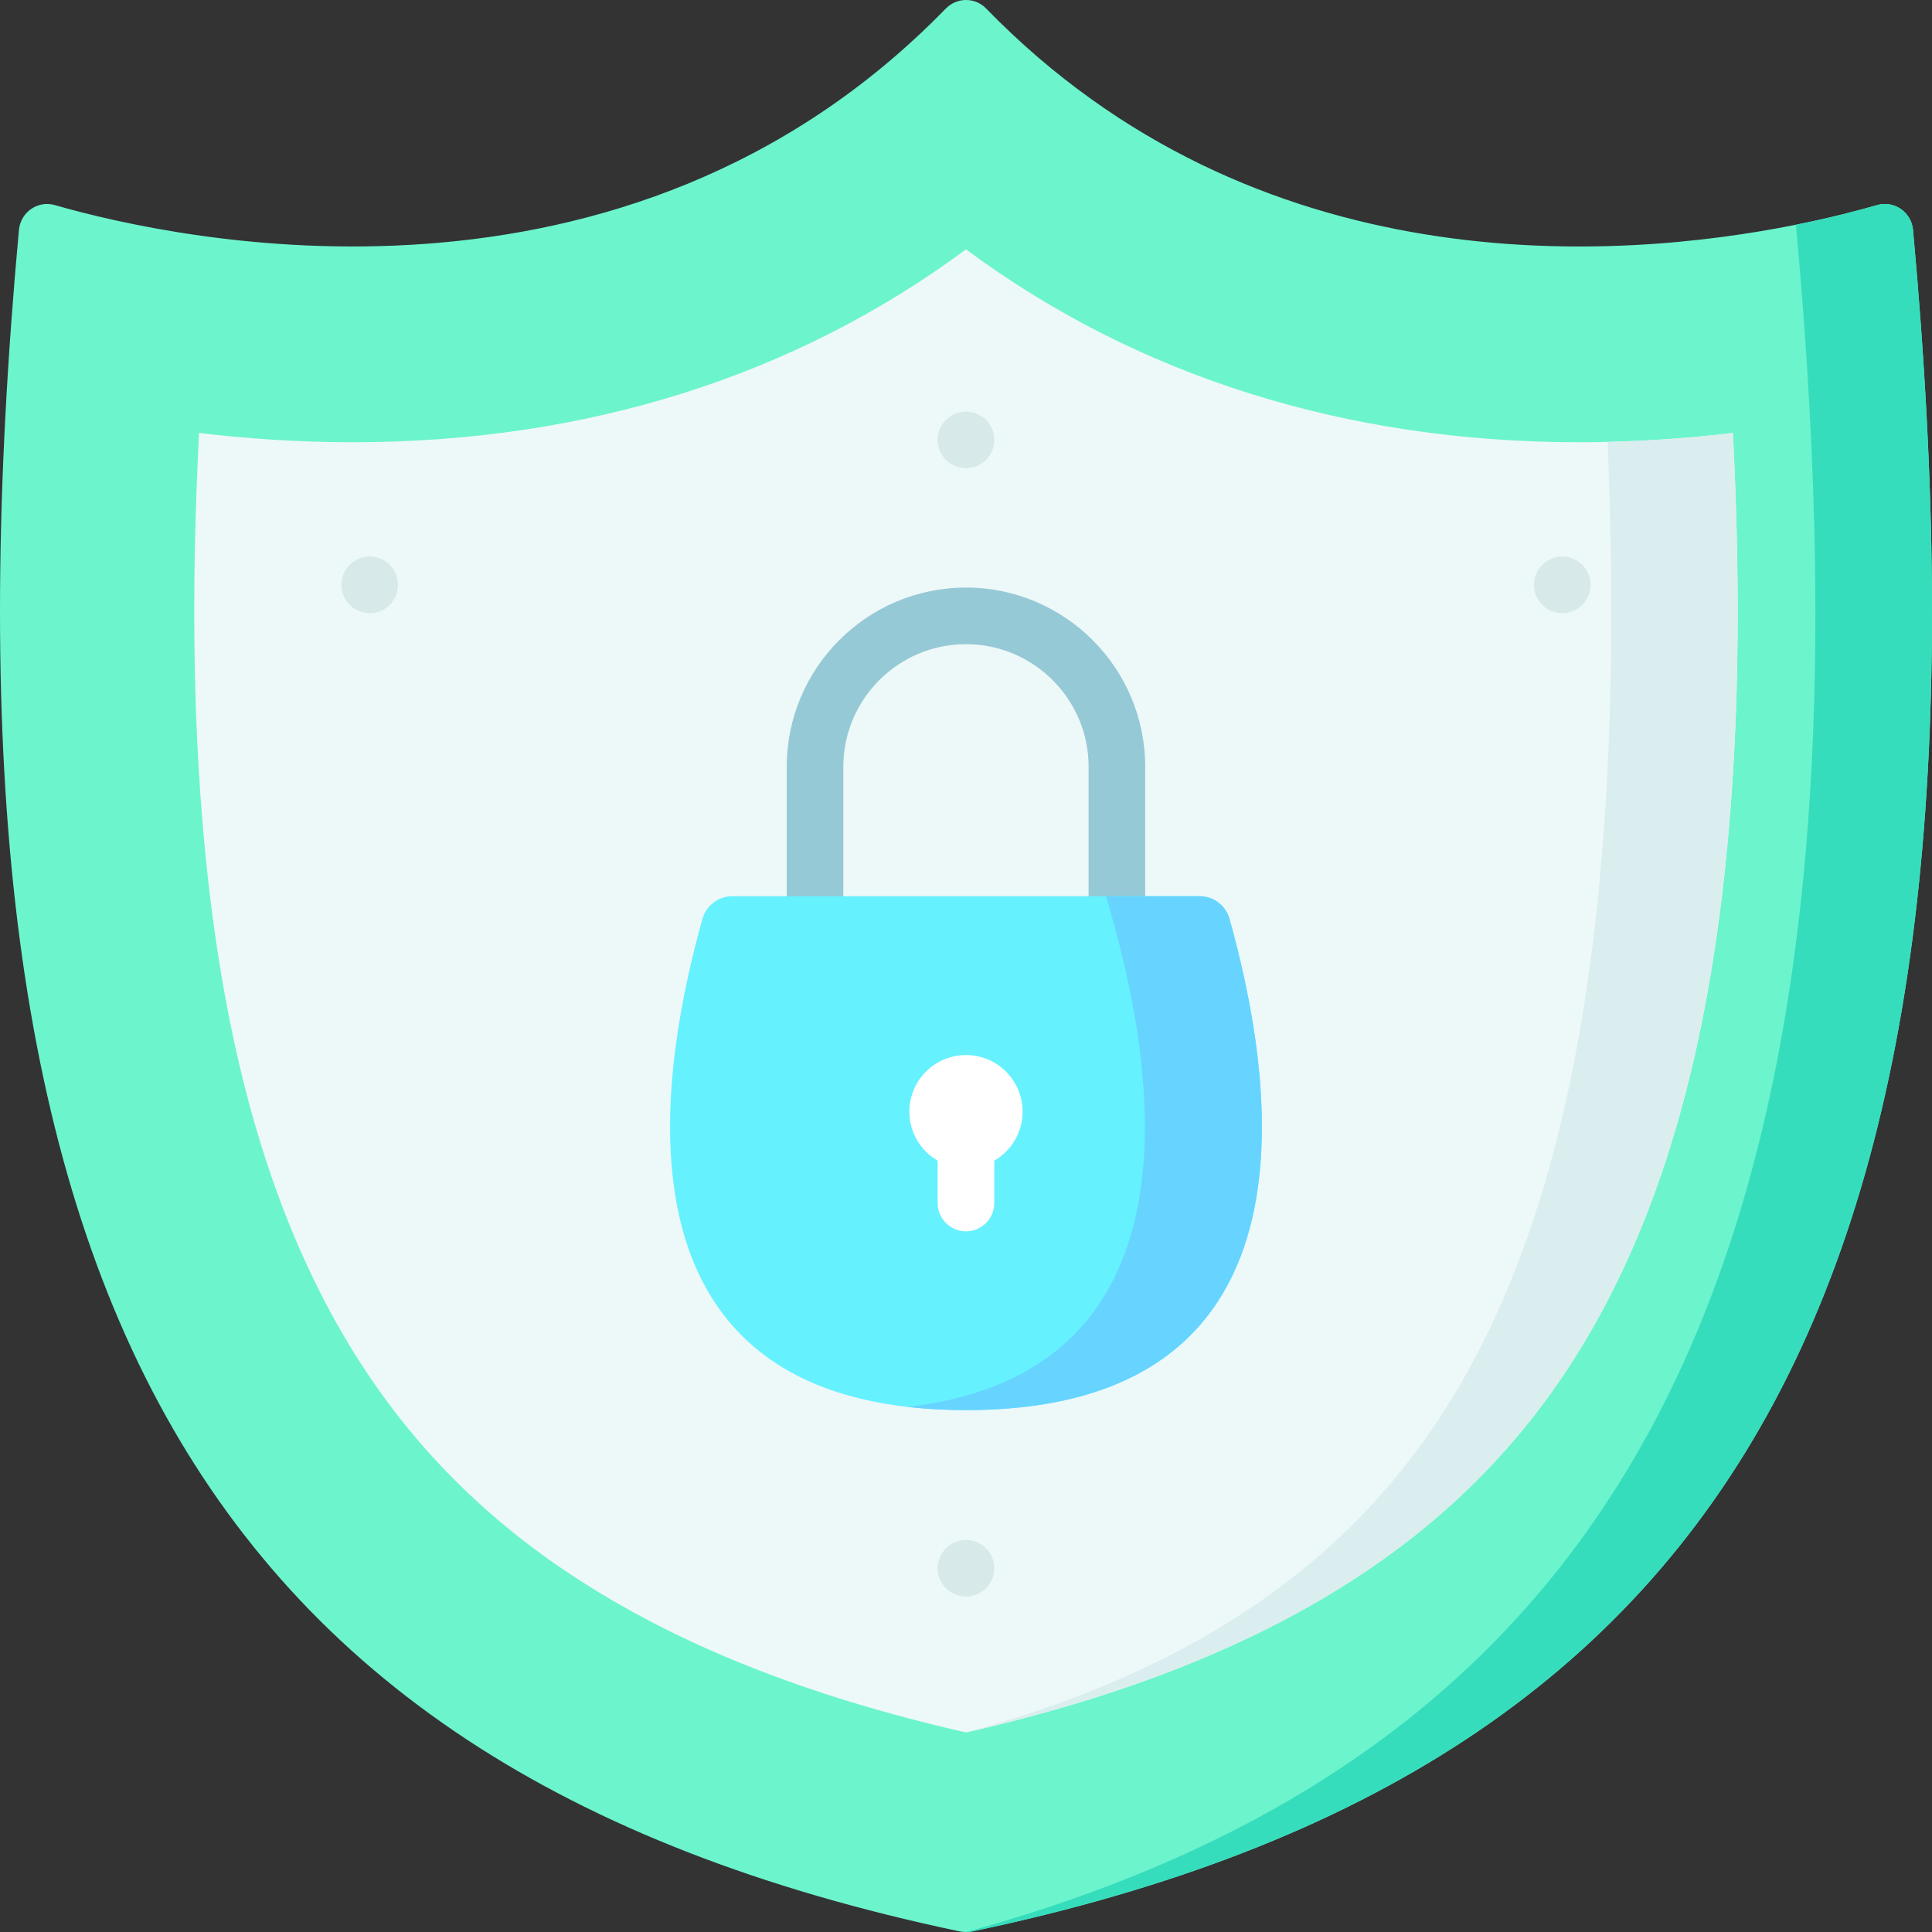 <svg id="Layer_1" enable-background="new 0 0 512 512" height="512" viewBox="0 0 512 512" width="512" xmlns="http://www.w3.org/2000/svg"><rect x="0" y="0" width="512" height="512" fill="#333333" stroke="none"/><g><g><path d="m257.702 511.833c-.536.114-1.102.166-1.659.166-.587.01-1.185-.052-1.762-.166-209.161-44.01-274.094-179.856-249.266-450.896.433-4.71 5.007-7.885 9.519-6.588 32.637 9.39 151.027 35.326 236.08-52.049 2.946-3.03 7.768-3.081 10.704-.062 71.578 73.588 166.769 66.886 214.611 57.32 9.014-1.805 16.339-3.714 21.521-5.208 4.512-1.297 9.086 1.868 9.519 6.578 24.849 271.163-39.899 406.958-249.267 450.905z" fill="#6cf4cd"/><path d="m257.702 511.833c-.536.114-1.102.166-1.659.166 186.508-51.096 243.88-193.312 219.887-452.441 9.014-1.805 16.339-3.714 21.521-5.208 4.512-1.297 9.086 1.868 9.519 6.578 24.848 271.163-39.9 406.958-249.268 450.905z" fill="#36ddbd"/><path d="m459.23 114.73c-10.24 1.235-21.356 2.096-33.203 2.376-2.524.062-5.079.093-7.675.093-61.802-.031-117.061-17.554-162.359-51.116-45.299 33.562-100.558 51.085-162.36 51.117-14.722.01-28.464-.975-40.878-2.469-2.215 43.014-1.545 80.829 1.978 114.558 4.914 46.987 15.257 84.979 31.617 116.145 15.628 29.786 36.922 53.326 65.088 71.949 27.743 18.343 62.028 32.037 104.555 41.737 42.527-9.7 76.812-23.395 104.555-41.737 28.166-18.623 49.46-42.163 65.088-71.949 16.36-31.166 26.703-69.158 31.617-116.145 3.522-33.729 4.192-71.545 1.977-114.559z" fill="#edf8f9"/><path d="m459.23 114.73c-10.24 1.235-21.356 2.096-33.203 2.376 1.741 42.028 1.154 79.076-1.741 112.182-4.111 46.987-12.754 84.979-26.435 116.145-13.073 29.786-30.875 53.326-54.436 71.949-23.2 18.343-51.86 32.037-87.423 41.737 42.527-9.7 76.812-23.395 104.555-41.737 28.166-18.623 49.46-42.163 65.088-71.949 16.36-31.166 26.703-69.158 31.617-116.145 3.523-33.728 4.193-71.544 1.978-114.558z" fill="#daeeef"/></g><path d="m255.992 155.711c-26.191 0-47.5 21.309-47.5 47.5v43.696h15v-43.696c0-17.92 14.58-32.5 32.5-32.5s32.5 14.58 32.5 32.5v43.696h15v-43.696c0-26.191-21.308-47.5-47.5-47.5z" fill="#96c9d6"/><path d="m255.992 373.693c-5.53 0-10.69-.29-15.5-.85-80.83-9.29-64.48-92.94-54.34-129.31.99-3.56 4.23-6.03 7.92-6.03h123.84c3.69 0 6.93 2.46 7.92 6.01 10.74 38.54 28.48 130.18-69.84 130.18z" fill="#66f1ff"/><path d="m255.992 373.693c-5.53 0-10.69-.29-15.5-.85 85.7-9.85 62.16-103.28 52.6-135.34h24.82c3.69 0 6.93 2.46 7.92 6.01 10.74 38.54 28.48 130.18-69.84 130.18z" fill="#66d4ff"/><path d="m270.993 294.598c0-8.284-6.716-15-15-15s-15 6.716-15 15c0 5.552 3.016 10.399 7.5 12.993v11.223c0 4.142 3.358 7.5 7.5 7.5s7.5-3.358 7.5-7.5v-11.223c4.483-2.593 7.5-7.441 7.5-12.993z" fill="#fff"/></g><g fill="#d8e9ea"><circle cx="97.975" cy="154.992" r="7.5"/><circle cx="255.992" cy="116.583" r="7.5"/><circle cx="255.992" cy="415.603" r="7.5"/><circle cx="414.01" cy="154.993" r="7.5"/></g></svg>